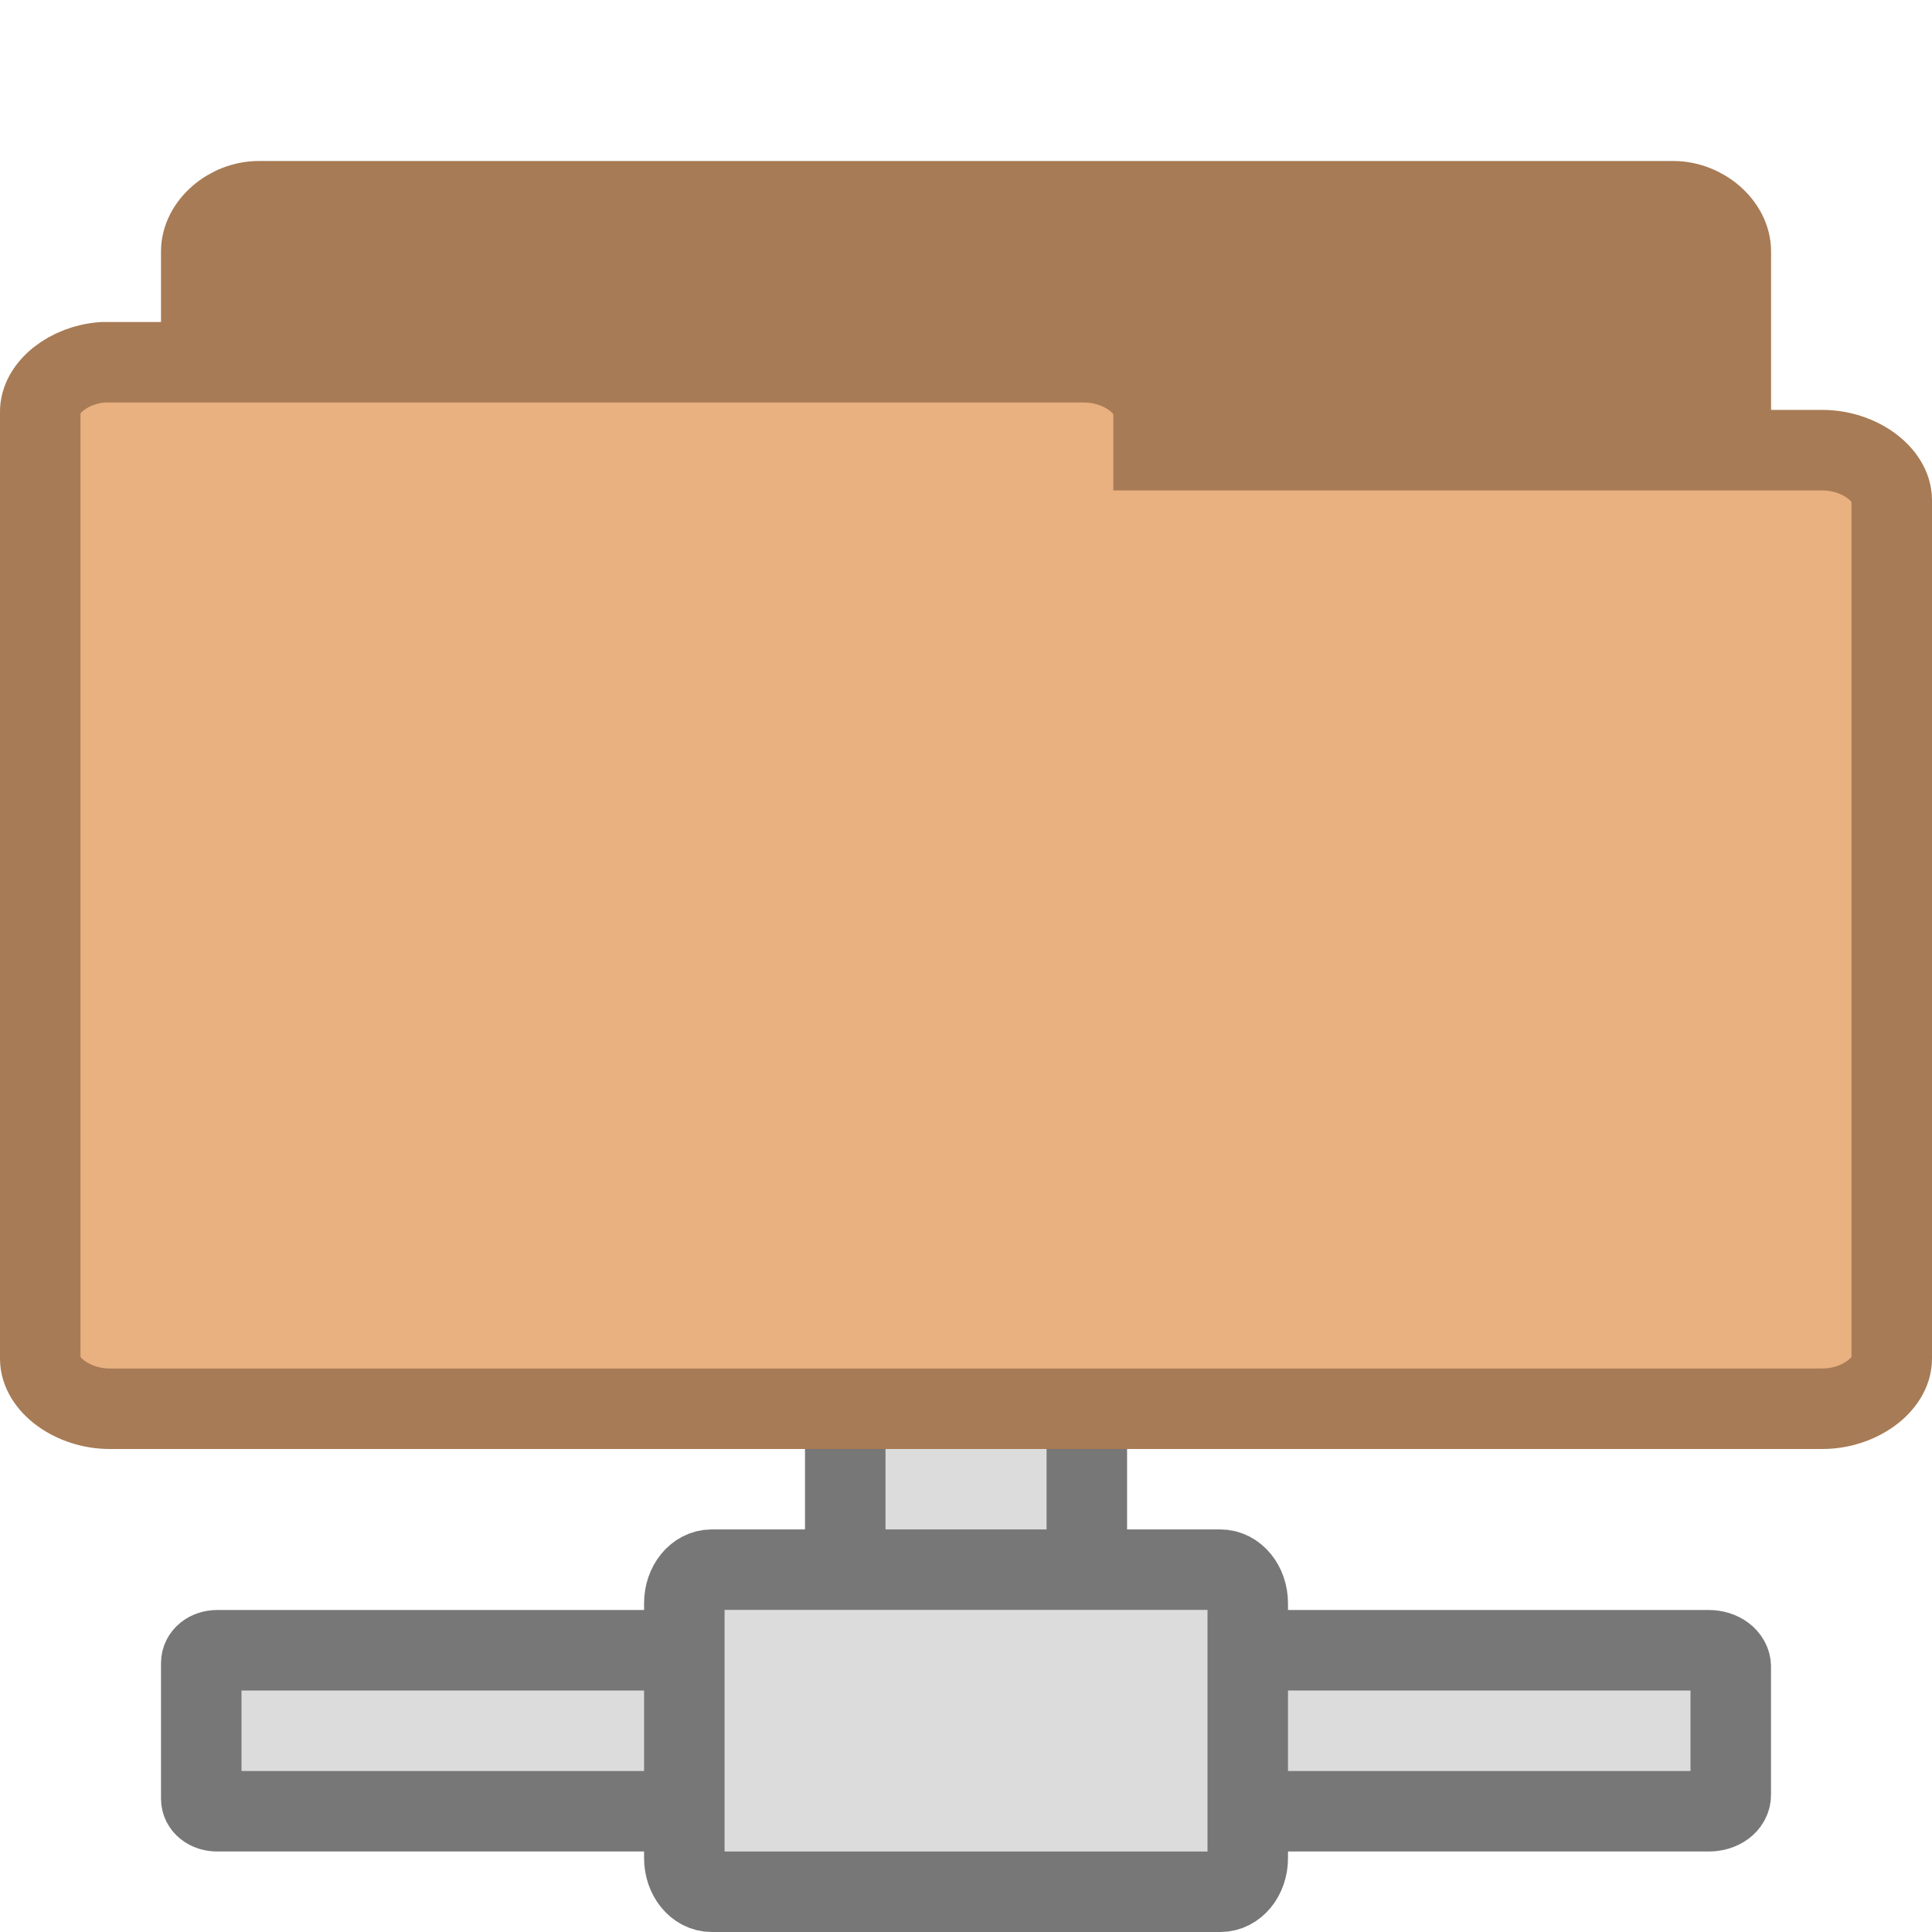 <svg width="24" xmlns="http://www.w3.org/2000/svg" height="24" viewBox="0 0 24 24">
<g style="fill:#dcdcdc;stroke:#777">
<path d="m 10.811,20.5 2.374,0 c 0.173,0 0.316,-0.004 0.316,-0.011 l 0,-2.979 C 13.5,17.507 13.357,17.5 13.184,17.5 l -2.374,0 C 10.638,17.5 10.5,17.507 10.5,17.511 l 0,2.979 c 0,0.007 0.138,0.011 0.311,0.011 z"/>
<path d="M 2.699,20.5 C 2.583,20.5 2.5,20.571 2.5,20.659 l 0,1.685 c 0,0.088 0.083,0.156 0.199,0.156 l 7.141,0 c 0.116,0 0.22,-0.068 0.22,-0.156 l 0,-1.685 c 0,-0.088 -0.104,-0.159 -0.22,-0.159 z m 11.519,0 c -0.154,0 -0.278,0.091 -0.278,0.206 l 0,1.591 c 0,0.115 0.125,0.203 0.278,0.203 l 7.008,0 c 0.154,0 0.274,-0.088 0.274,-0.203 l 0,-1.591 c 0,-0.115 -0.12,-0.206 -0.274,-0.206 z"/>
<path d="m 15.5,23.083 0,-3.167 c 0,-0.23 -0.152,-0.417 -0.34,-0.417 l -6.319,0 c -0.189,0 -0.34,0.186 -0.34,0.417 l 0,3.167 c 0,0.23 0.152,0.417 0.34,0.417 l 6.319,0 c 0.189,0 0.34,-0.186 0.34,-0.417 z"/>
</g>
<g style="stroke:#a77b55">
<path style="fill:#a77b55" d="M 3.142,15.497 C 2.794,15.469 2.5,15.182 2.5,14.878 L 2.5,3.123 C 2.5,2.797 2.84,2.5 3.215,2.5 l 17.571,0 c 0.374,0 0.715,0.297 0.715,0.623 l 0,10.664 c 0,0.326 -0.34,0.62 -0.715,0.62 l -6.862,0 0,0.471 c 0,0.326 -0.34,0.62 -0.71,0.62 l -9.998,0 c -0.026,0.004 -0.047,0.004 -0.072,0 z"/>
<path style="fill:#e9b080" d="M 1.279,4.5 C 0.853,4.529 0.496,4.815 0.5,5.119 l 0,11.759 c 0,0.326 0.409,0.622 0.862,0.622 l 21.276,0 C 23.091,17.5 23.5,17.203 23.5,16.878 l 0,-10.664 c 0,-0.326 -0.409,-0.622 -0.862,-0.622 l -8.308,0 0,-0.472 C 14.33,4.797 13.92,4.5 13.467,4.5 l -12.105,0 c -0.03,0 -0.057,0 -0.083,0 z"/>
</g>
</svg>
